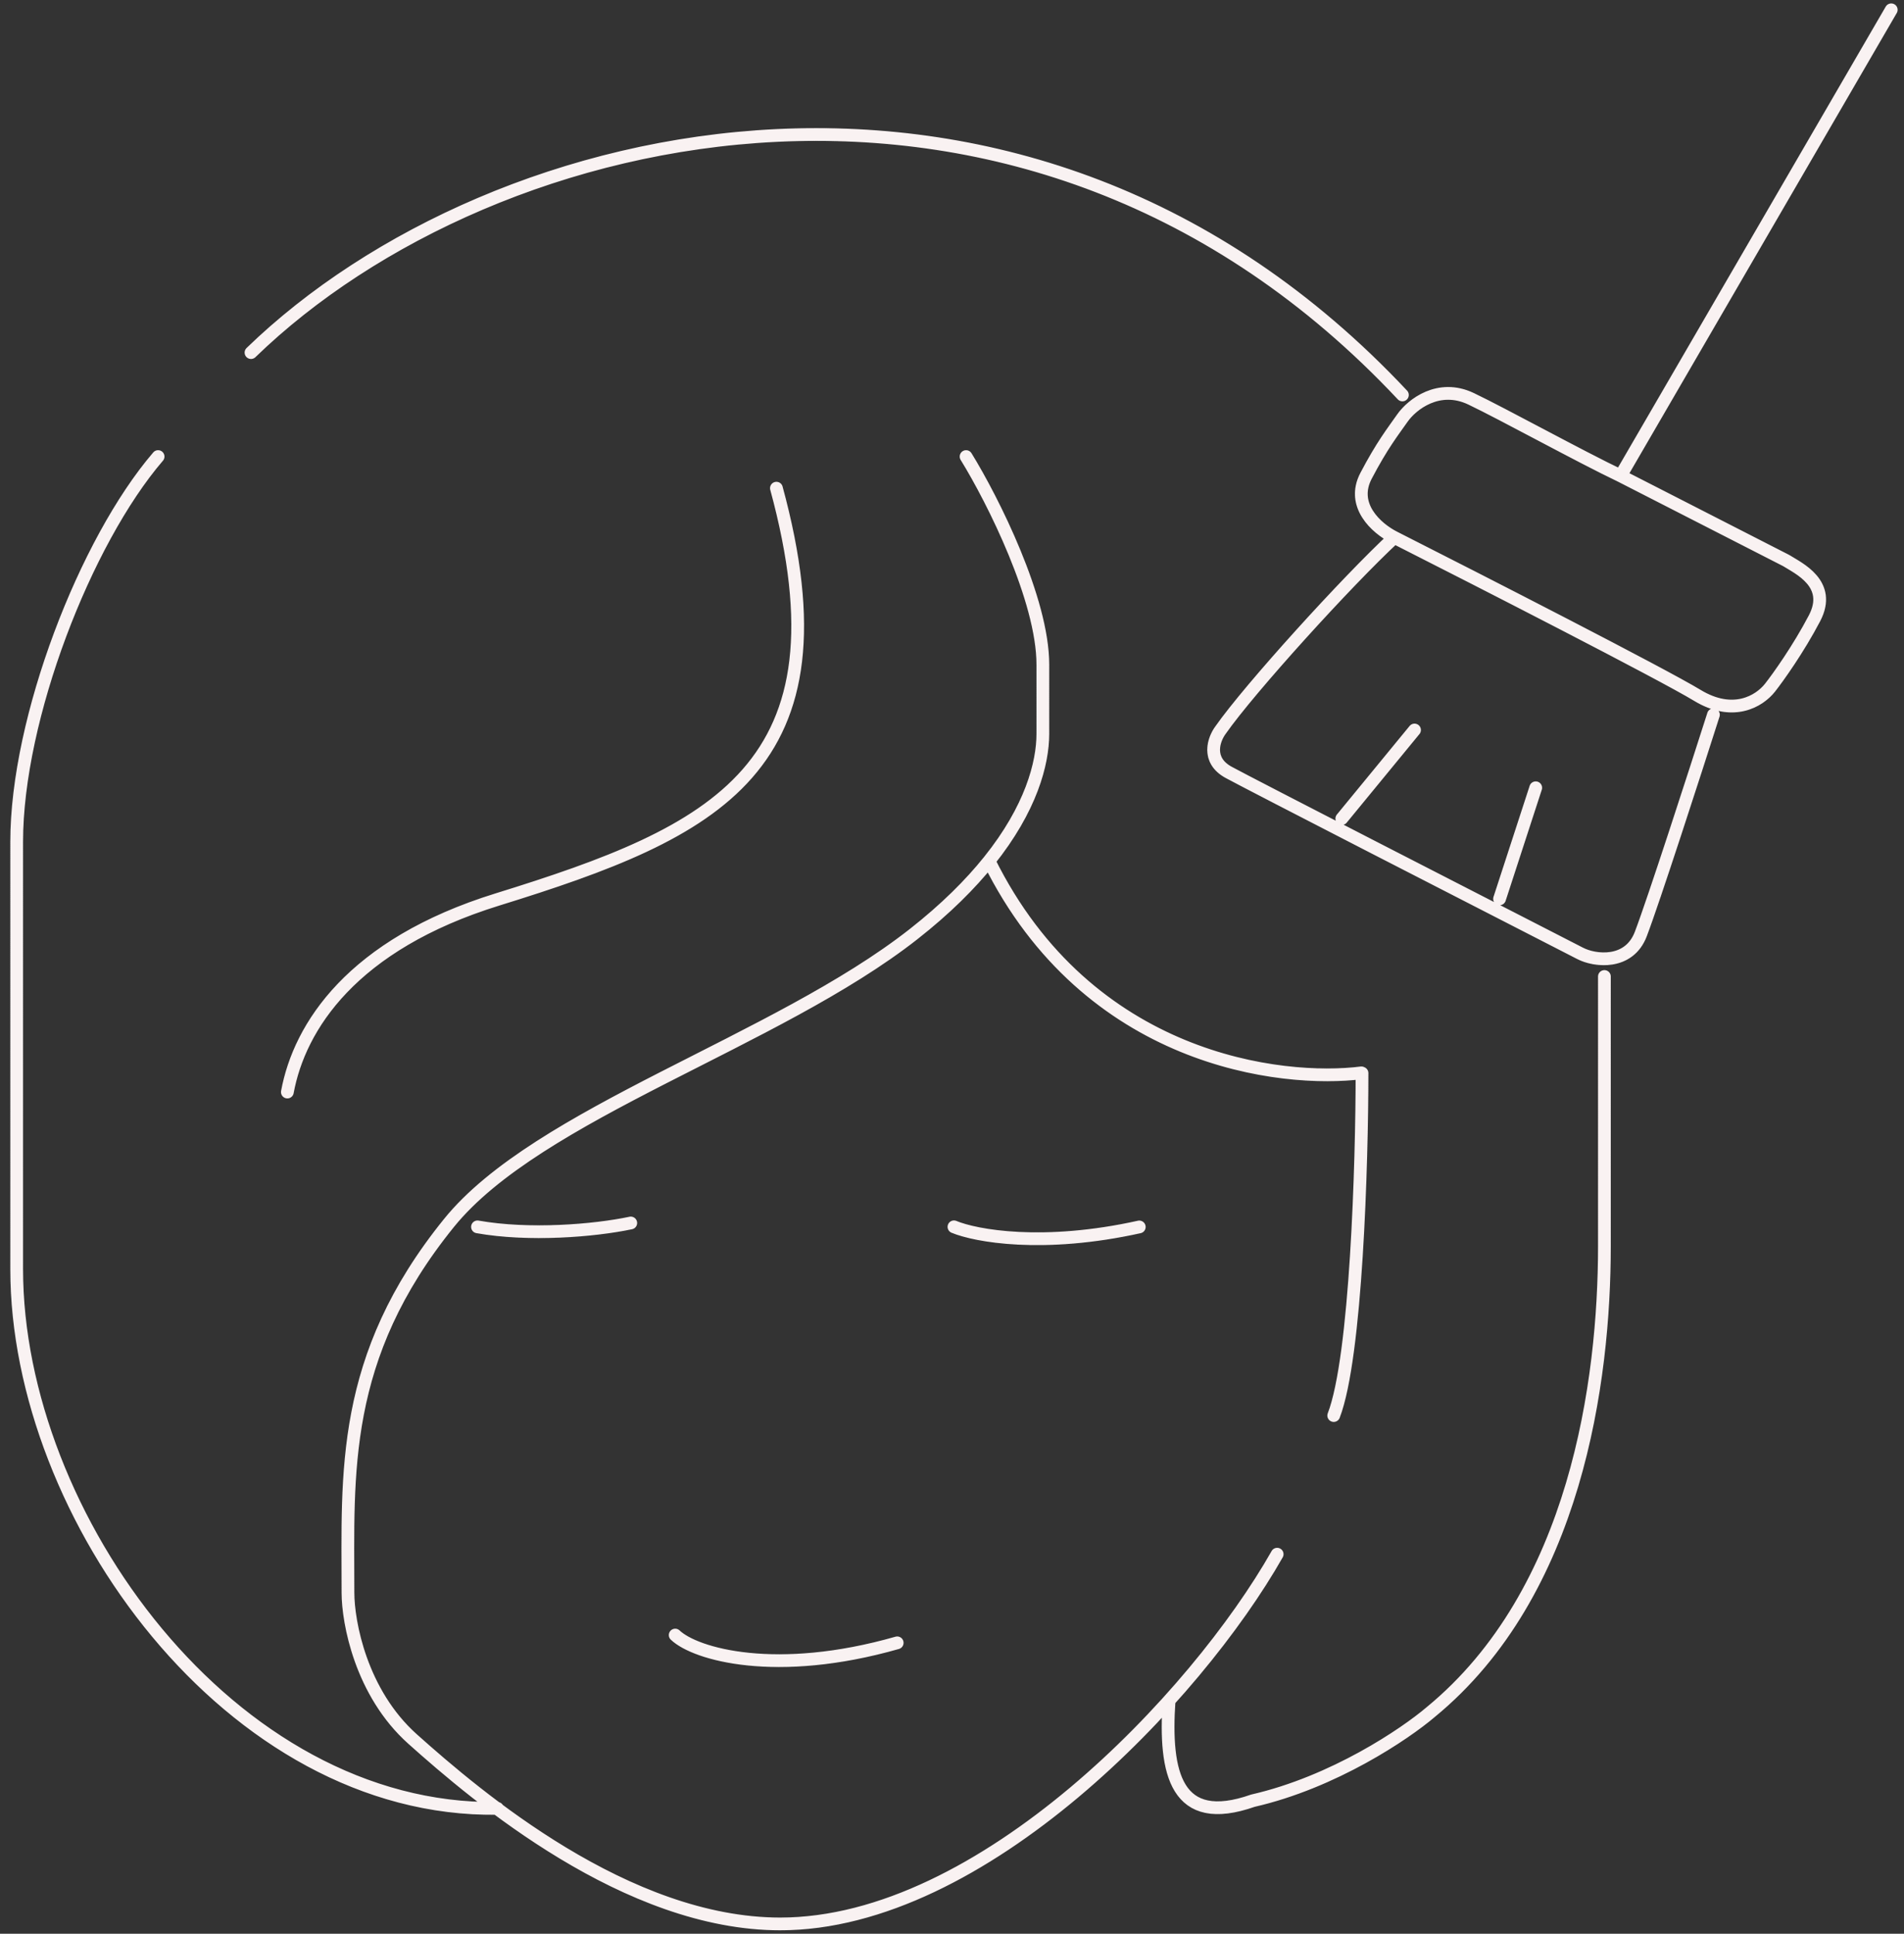 <svg width="194" height="197" viewBox="0 0 194 197" fill="none" xmlns="http://www.w3.org/2000/svg">
<rect x="0" y="0" width="194" height="197" fill="#333333" stroke="none"/>
<path d="M25.575 35.92C50.273 11.986 104.61 -0.569 142.892 40.236M29.28 111.252C30.515 104.581 35.866 96.224 50.685 91.634C72.913 84.748 86.909 78.294 79.088 49.652M16.108 46.513C8.698 55.145 1.7 73.193 1.7 85.749V129.3C1.7 154.41 23.517 184.622 50.685 184.229M130.131 158.334C121.899 172.851 100.082 196 79.5 196C63.858 196 48.627 183.052 42.041 177.167C36.772 172.459 35.455 165.266 35.455 162.258C35.455 150.088 34.631 138.324 45.746 124.592C54.802 113.402 79.088 106.151 93.084 95.165C96.365 92.59 98.873 90.079 100.773 87.71M98.435 46.513C101.179 50.96 106.256 61.109 106.256 67.7C106.256 74.292 106.256 75.155 106.256 74.763C106.256 77.753 105.06 82.369 100.773 87.71M64.269 124.592C60.565 125.376 53.896 125.926 48.627 124.984M97.2 124.984C99.396 125.899 106.256 127.181 116.136 124.984M68.797 166.573C70.856 168.535 79.088 170.889 91.437 167.358M100.773 87.71C110.877 108.113 130.592 110.336 138.776 109.29C138.776 118.445 138.199 138.245 135.894 144.209M192.7 1L165.12 48.475M165.12 48.475L181.998 57.107C183.233 57.891 186.731 59.461 184.879 62.992C183.233 66.131 181.174 69.008 180.351 70.054C179.241 71.465 176.564 73.036 172.942 70.839C169.319 68.642 150.85 59.199 142.069 54.752M165.12 48.475C161.004 46.513 153.076 42.146 149.89 40.628C146.597 39.058 143.865 41.198 142.892 42.59C141.919 43.981 140.834 45.336 139.187 48.475C137.621 51.461 140.217 53.815 142.069 54.752M142.069 54.752C137.266 59.199 127.314 70.159 124.368 74.37C123.682 75.286 122.886 77.431 125.192 78.686C127.497 79.942 150.027 91.503 161.004 97.127C162.513 97.912 165.981 98.304 167.179 95.165C168.496 91.712 172.667 78.817 174.588 72.801M144.127 74.37L136.717 83.394M156.476 80.255L152.771 91.634M163.474 99.481V126.946C163.474 140.678 160.592 162.258 145.774 174.421C143.166 176.644 135.894 181.561 127.661 183.445C119.84 186.191 118.605 180.698 119.12 173.243" stroke="#F9F2F2" stroke-width="1.3" stroke-linecap="round" stroke-dasharray="0.1 0.1"/>
</svg>
